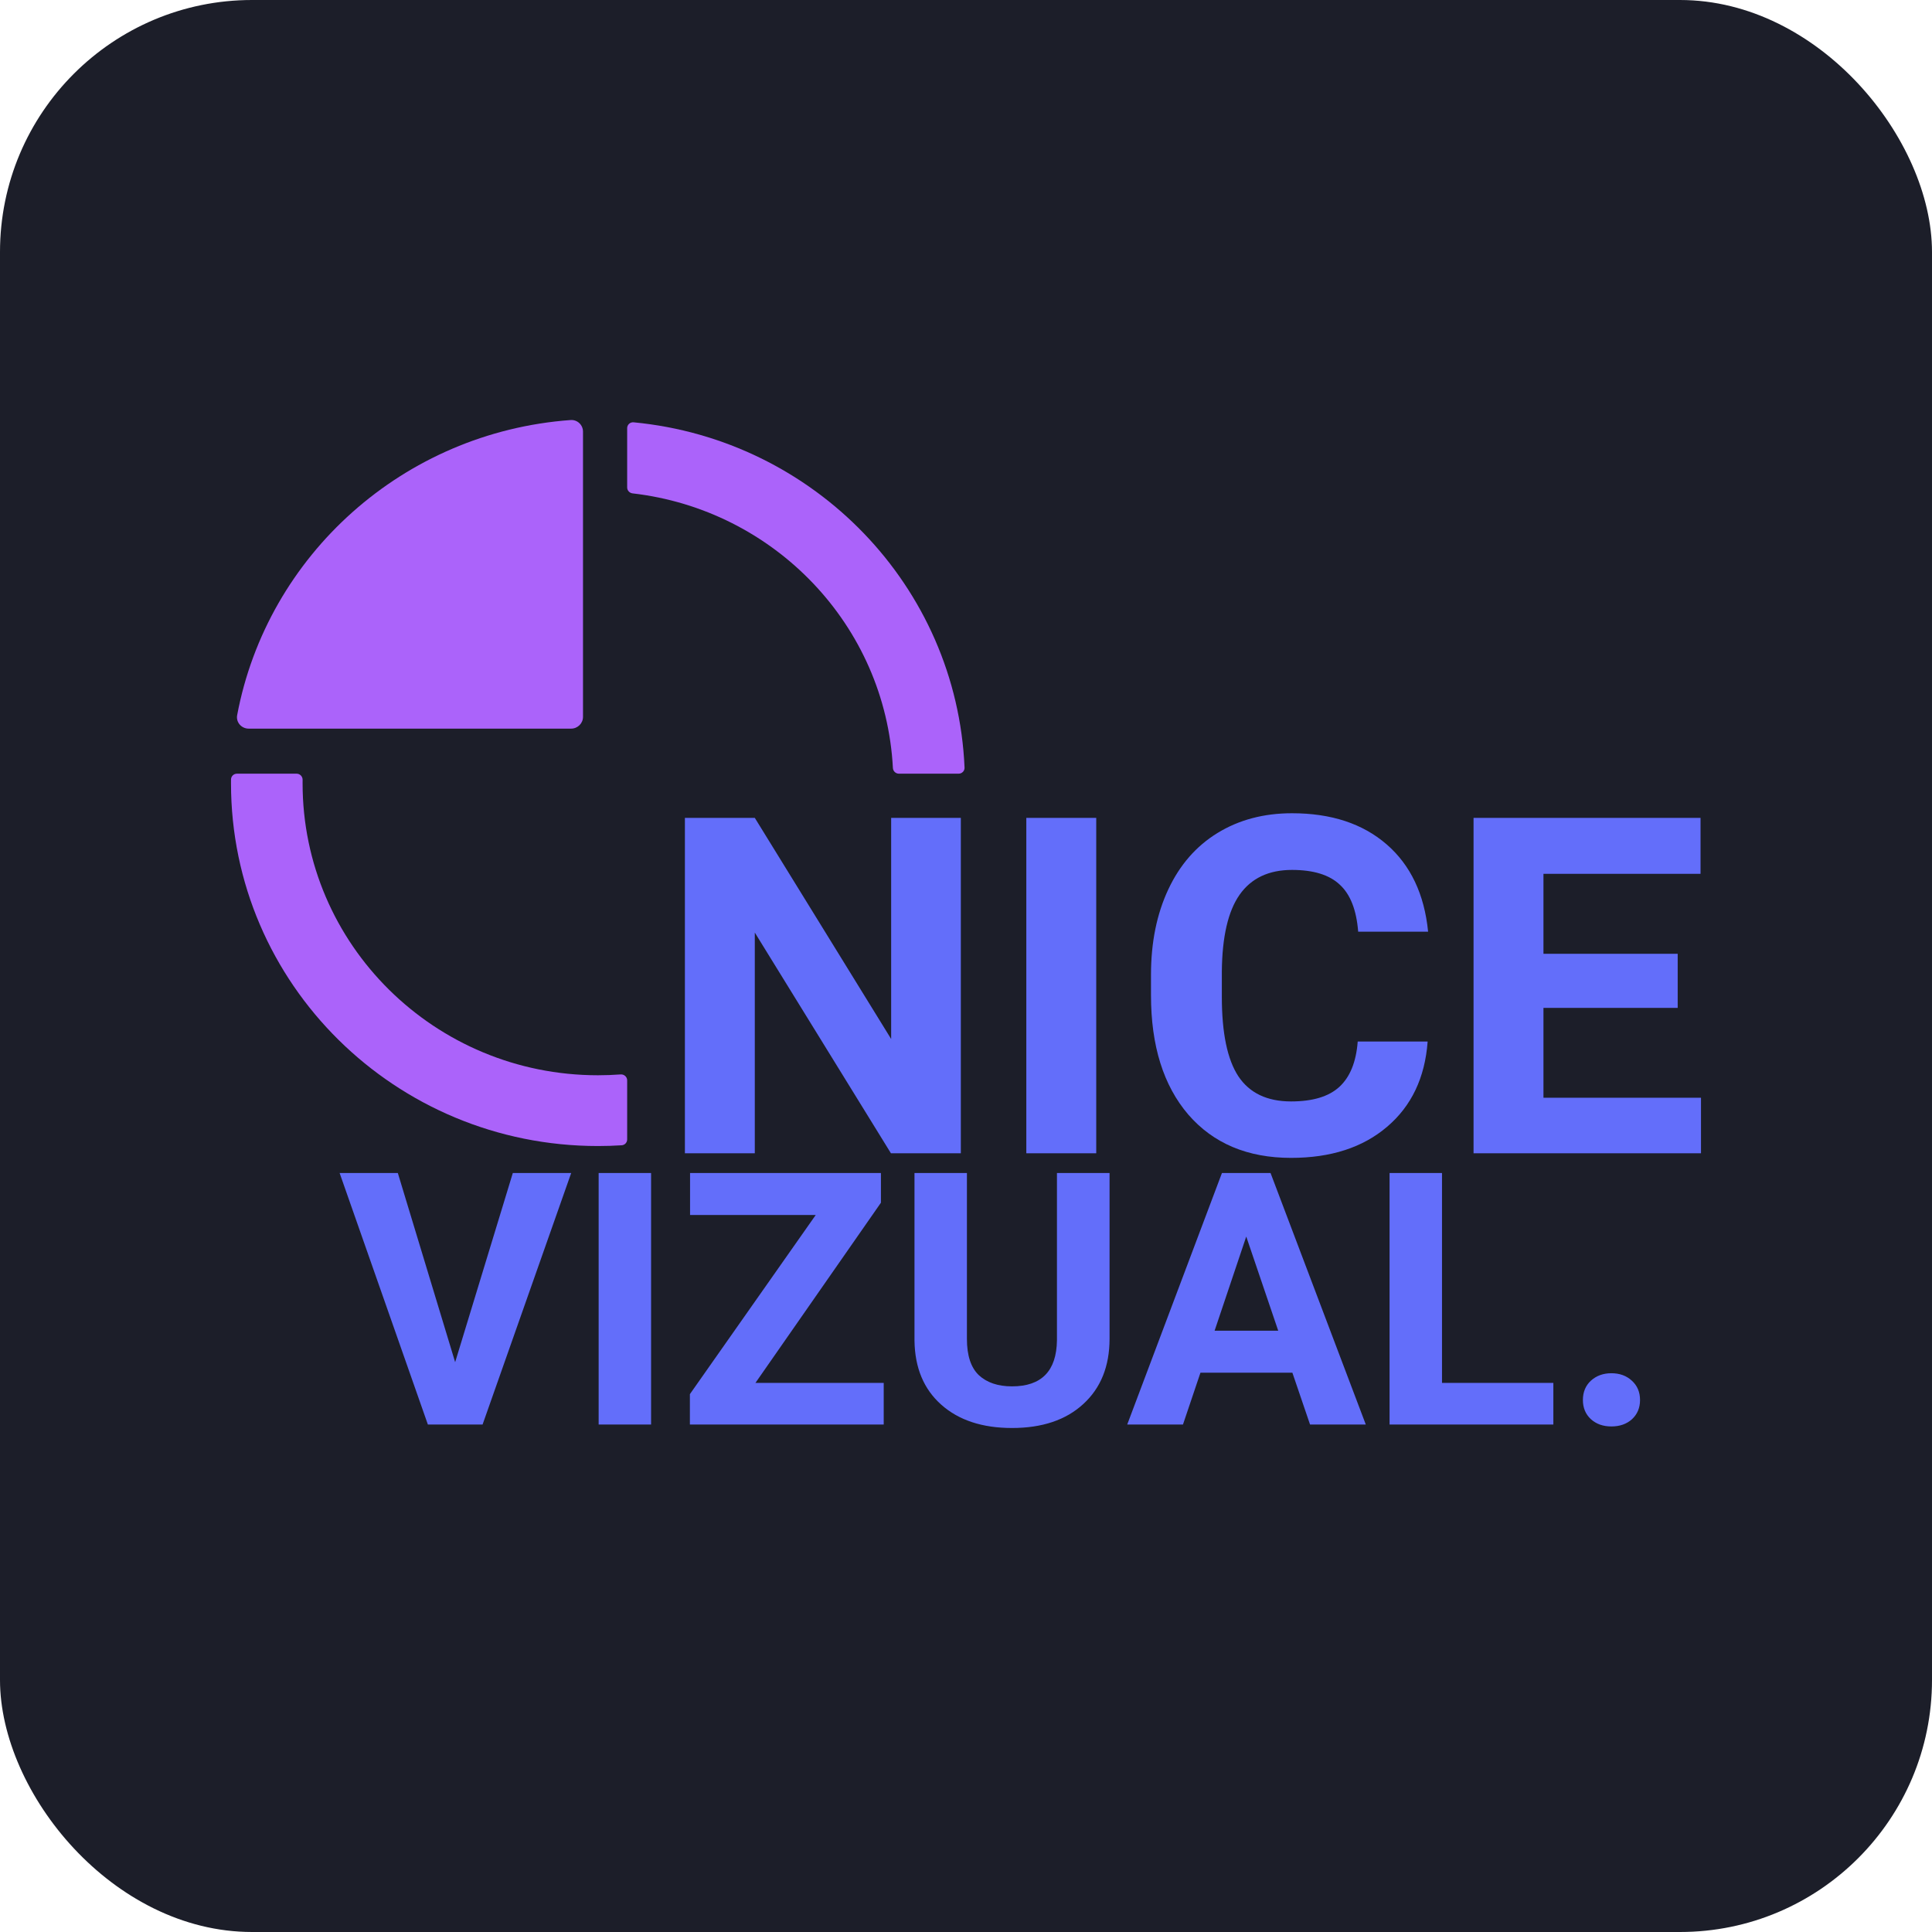 <svg width="92" height="92" viewBox="0 0 92 92" fill="none" xmlns="http://www.w3.org/2000/svg">
<rect width="92" height="92" rx="12" fill="#1C1E29"/>
<path fill-rule="evenodd" clip-rule="evenodd" d="M27.171 20.002C27.492 19.978 27.762 20.234 27.762 20.553V34.136C27.762 34.446 27.507 34.697 27.194 34.697H11.843C11.497 34.697 11.23 34.393 11.293 34.056C12.723 26.442 19.204 20.582 27.171 20.002Z" fill="#AB63FA"/>
<path fill-rule="evenodd" clip-rule="evenodd" d="M11.283 36.842C11.129 36.842 11.003 36.964 11.001 37.116C11 37.178 11 37.239 11 37.301C11 46.84 18.823 54.573 28.474 54.573C28.853 54.573 29.23 54.561 29.603 54.537C29.751 54.528 29.865 54.406 29.865 54.259V51.446C29.865 51.28 29.721 51.15 29.553 51.163C29.197 51.189 28.837 51.203 28.474 51.203C20.706 51.203 14.409 44.979 14.409 37.301C14.409 37.245 14.41 37.188 14.41 37.133C14.412 36.974 14.284 36.842 14.123 36.842H11.283ZM30.122 23.494C29.977 23.477 29.865 23.356 29.865 23.212V20.387C29.865 20.223 30.007 20.094 30.172 20.11C38.778 20.93 45.559 27.922 45.931 36.553C45.938 36.711 45.809 36.842 45.649 36.842H42.805C42.652 36.842 42.527 36.721 42.519 36.57C42.163 29.776 36.872 24.273 30.122 23.494Z" fill="#AB63FA"/>
<path d="M21.674 64.865L24.42 55.857H27.2L22.98 67.835H20.375L16.172 55.857H18.944L21.674 64.865ZM31.004 67.835H28.507V55.857H31.004V67.835ZM35.973 65.853H42.082V67.835H32.852V66.388L38.845 57.856H32.86V55.857H41.949V57.272L35.973 65.853ZM52.836 55.857V63.747C52.836 65.058 52.42 66.094 51.588 66.856C50.761 67.619 49.629 68 48.191 68C46.777 68 45.653 67.63 44.821 66.889C43.988 66.149 43.564 65.132 43.547 63.837V55.857H46.044V63.763C46.044 64.547 46.233 65.121 46.61 65.483C46.993 65.839 47.52 66.017 48.191 66.017C49.595 66.017 50.309 65.288 50.331 63.829V55.857H52.836ZM61.542 65.367H57.164L56.332 67.835H53.677L58.188 55.857H60.502L65.038 67.835H62.383L61.542 65.367ZM57.838 63.368H60.868L59.345 58.884L57.838 63.368ZM68.667 65.853H73.969V67.835H66.17V55.857H68.667V65.853ZM75.376 66.667C75.376 66.289 75.503 65.982 75.758 65.746C76.019 65.51 76.344 65.392 76.732 65.392C77.126 65.392 77.451 65.51 77.706 65.746C77.967 65.982 78.097 66.289 78.097 66.667C78.097 67.04 77.969 67.345 77.714 67.581C77.459 67.811 77.132 67.926 76.732 67.926C76.338 67.926 76.014 67.811 75.758 67.581C75.503 67.345 75.376 67.04 75.376 66.667Z" fill="#636EFA"/>
<path d="M45.754 54.917H42.425L35.943 44.408V54.917H32.614V38.946H35.943L42.436 49.476V38.946H45.754V54.917ZM52.202 54.917H48.872V38.946H52.202V54.917ZM67.983 49.597C67.857 51.316 67.213 52.669 66.052 53.656C64.897 54.643 63.373 55.137 61.479 55.137C59.408 55.137 57.776 54.449 56.585 53.075C55.401 51.692 54.809 49.798 54.809 47.392V46.416C54.809 44.88 55.083 43.527 55.631 42.357C56.178 41.187 56.959 40.291 57.972 39.669C58.993 39.041 60.177 38.726 61.524 38.726C63.388 38.726 64.89 39.22 66.029 40.207C67.169 41.194 67.827 42.58 68.005 44.365H64.675C64.594 43.333 64.302 42.587 63.799 42.127C63.303 41.659 62.545 41.425 61.524 41.425C60.414 41.425 59.581 41.82 59.027 42.609C58.479 43.392 58.198 44.61 58.183 46.262V47.469C58.183 49.195 58.446 50.456 58.971 51.254C59.504 52.051 60.34 52.449 61.479 52.449C62.508 52.449 63.273 52.219 63.776 51.758C64.287 51.29 64.579 50.57 64.653 49.597H67.983ZM79.89 47.995H73.498V52.274H81V54.917H70.169V38.946H80.978V41.611H73.498V45.418H79.89V47.995Z" fill="#636EFA"/>
</svg>
